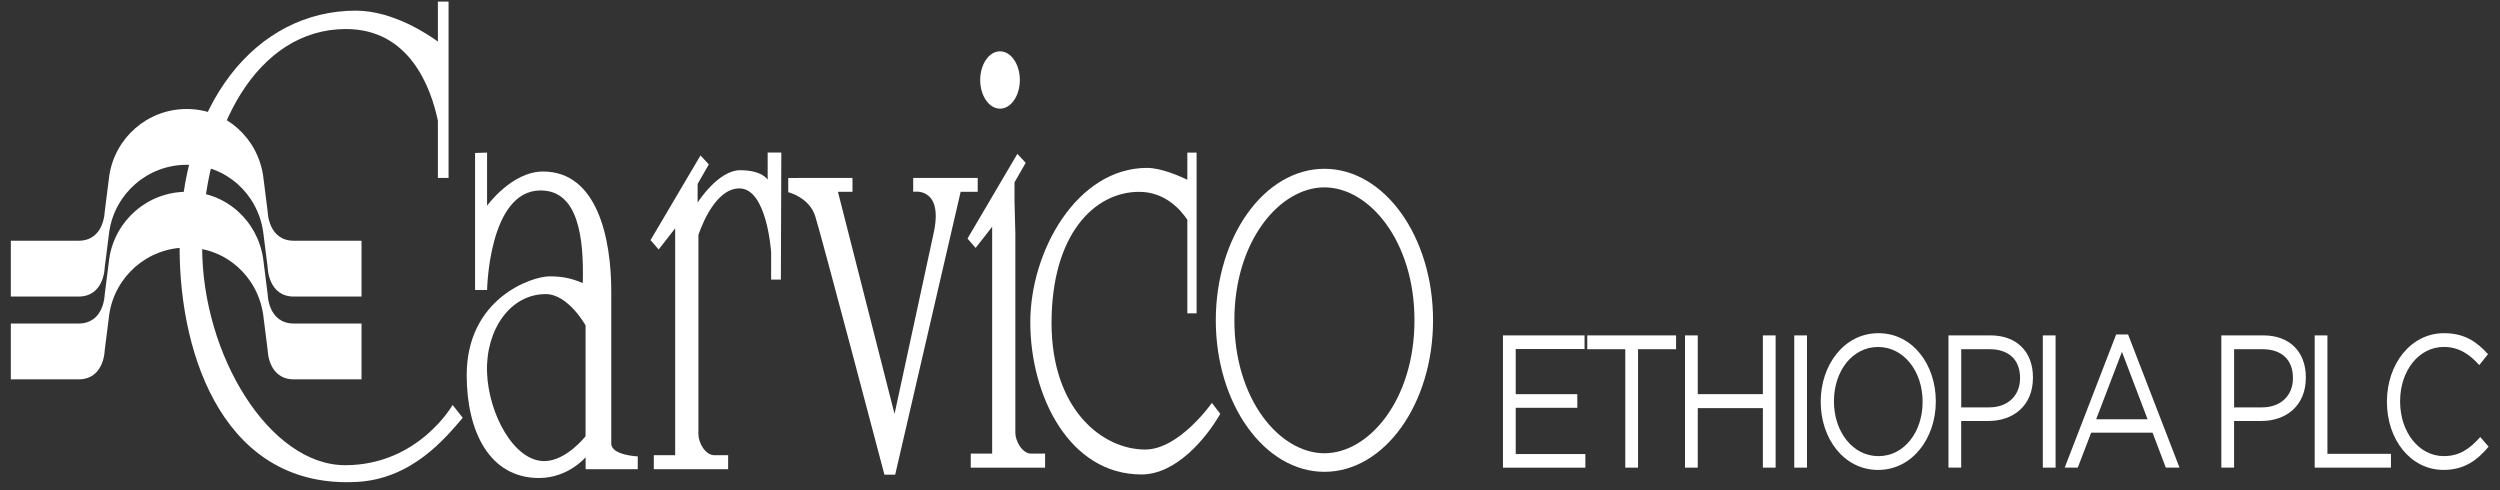 <svg width="209" height="41" viewBox="0 0 209 41" fill="none" xmlns="http://www.w3.org/2000/svg">
<rect x="0" y="0" width="209" height="41" fill="#333333" stroke="none"/>
<g clip-path="url(#clip0_1685_7424)">
<path fill-rule="evenodd" clip-rule="evenodd" d="M48.955 27.208C48.955 27.208 47.508 24.587 45.619 24.587C42.637 24.587 40.594 27.602 40.716 31.125C40.833 34.566 42.946 38.548 45.497 38.548C47.335 38.548 48.953 36.468 48.953 36.468V27.208H48.955ZM39.713 12.789L40.719 12.755V17.199C40.719 17.199 42.777 14.339 45.398 14.339C49.925 14.339 51.102 19.892 51.102 24.383V37.08C51.102 38.066 53.316 38.154 53.316 38.154V39.227H48.958V38.224C48.958 38.224 47.511 39.961 45.059 39.961C40.887 39.961 39.016 36.01 39.016 31.364C39.016 24.945 44.447 23.104 45.93 23.104C46.956 23.104 47.7 23.232 48.722 23.667C48.823 19.786 48.315 15.921 45.199 15.921C40.859 15.921 40.721 24.245 40.721 24.245H39.716V12.789H39.713Z" fill="white"/>
<path fill-rule="evenodd" clip-rule="evenodd" d="M58.562 12.994L59.257 13.746L58.321 15.376V16.934C58.321 16.934 60.027 14.23 61.883 14.23C63.736 14.23 64.177 15.024 64.177 15.024V12.753H65.318L65.281 23.377H64.467V21.113C64.467 21.113 64.138 15.75 61.81 15.75C59.596 15.75 58.388 19.649 58.388 19.649C58.388 19.649 58.388 29.77 58.388 36.316C58.388 36.997 58.961 38.052 59.705 38.052C60.353 38.052 60.872 38.052 60.872 38.052V39.227H54.658V38.052H56.444V19.086C56.444 19.086 55.075 20.857 55.065 20.857C55.059 20.857 54.383 20.076 54.383 20.076L58.562 12.994Z" fill="white"/>
<path fill-rule="evenodd" clip-rule="evenodd" d="M65.898 14.879V16.068C65.898 16.068 67.643 16.491 68.146 18.052C68.649 19.612 73.938 39.683 73.938 39.683H74.837L80.31 16.035H81.736V14.873H76.343V16.035C76.343 16.035 78.843 15.573 78.085 19.337C77.982 19.848 74.783 34.604 74.783 34.604L70.052 16.035H71.267V14.873L65.898 14.879Z" fill="white"/>
<path fill-rule="evenodd" clip-rule="evenodd" d="M85.052 12.862L85.749 13.613L84.813 15.244V16.805L84.883 19.519C84.883 19.519 84.883 29.64 84.883 36.186C84.883 36.868 85.459 37.923 86.203 37.923C86.848 37.923 87.369 37.923 87.369 37.923V39.097H81.155V37.923H82.944V18.954C82.944 18.954 81.575 20.724 81.562 20.724C81.559 20.724 80.883 19.944 80.883 19.944L85.052 12.862Z" fill="white"/>
<path d="M81.945 6.689C81.945 5.364 82.687 4.291 83.602 4.291C84.517 4.291 85.258 5.364 85.258 6.689C85.258 8.014 84.517 9.084 83.602 9.084C82.687 9.084 81.945 8.011 81.945 6.689Z" fill="white"/>
<path fill-rule="evenodd" clip-rule="evenodd" d="M101.312 33.684C101.312 33.684 98.592 37.581 95.735 37.581C92.173 37.581 87.909 34.257 87.909 27.003C87.909 19.581 91.502 16.037 95.232 16.037C97.374 16.037 98.675 17.497 99.261 18.371V26.197H100.036V12.755H99.261V15.026C98.615 14.718 97.06 14.036 95.904 14.036C90.029 14.036 86.133 20.992 86.133 26.936C86.133 33.085 89.386 39.665 95.432 39.665C98.323 39.665 100.842 36.642 102.017 34.594L101.312 33.684Z" fill="white"/>
<path d="M110.722 15.664C106.999 15.664 103.194 20.123 103.194 26.778C103.194 33.43 106.999 37.892 110.722 37.892C114.44 37.892 118.25 33.43 118.25 26.778C118.25 20.123 114.442 15.664 110.722 15.664ZM101.641 26.778C101.641 19.783 105.708 14.111 110.722 14.111C115.736 14.111 119.803 19.783 119.803 26.778C119.803 33.772 115.736 39.444 110.722 39.444C105.708 39.444 101.641 33.772 101.641 26.778Z" fill="white"/>
<path d="M36.608 10.093C36.007 7.246 34.21 2.427 28.919 2.427C21.52 2.427 16.9 10.775 16.9 20.66C16.9 29.674 22.529 38.89 28.859 38.89C34.977 38.89 37.84 33.853 37.84 33.853L38.685 34.928C37.267 36.582 34.48 40.033 29.86 40.287C18.917 40.894 15.016 30.011 15.016 20.717C15.016 8.581 21.463 0.89 29.751 0.89C32.88 0.89 35.867 2.932 36.608 3.477V0.133H37.5V14.873H36.608V10.093Z" fill="white"/>
<path fill-rule="evenodd" clip-rule="evenodd" d="M0.906 20.125C0.906 20.125 4.424 20.125 6.566 20.125C8.707 20.125 8.751 17.727 8.751 17.727L9.135 14.687C9.609 11.531 12.321 9.113 15.608 9.113C18.895 9.113 21.524 11.531 21.998 14.687L22.382 17.727C22.382 17.727 22.426 20.125 24.565 20.125C26.706 20.125 30.224 20.125 30.224 20.125V24.792C30.224 24.792 26.706 24.792 24.565 24.792C22.424 24.792 22.382 22.391 22.382 22.391L21.998 19.35C21.524 16.195 18.895 13.777 15.608 13.777C12.321 13.777 9.609 16.195 9.135 19.35L8.751 22.391C8.751 22.391 8.71 24.792 6.566 24.792C4.424 24.792 0.906 24.792 0.906 24.792V20.125H0.906Z" fill="white"/>
<path fill-rule="evenodd" clip-rule="evenodd" d="M0.906 27.047C0.906 27.047 4.424 27.047 6.566 27.047C8.707 27.047 8.751 24.647 8.751 24.647L9.135 21.606C9.609 18.451 12.321 16.035 15.608 16.035C18.895 16.035 21.524 18.453 21.998 21.606L22.382 24.647C22.382 24.647 22.426 27.047 24.565 27.047C26.706 27.047 30.224 27.047 30.224 27.047V31.714C30.224 31.714 26.706 31.714 24.565 31.714C22.424 31.714 22.382 29.313 22.382 29.313L21.998 26.272C21.524 23.117 18.895 20.698 15.608 20.698C12.321 20.698 9.609 23.117 9.135 26.272L8.751 29.313C8.751 29.313 8.71 31.714 6.566 31.714C4.424 31.714 0.906 31.714 0.906 31.714V27.047H0.906Z" fill="white"/>
<path d="M125.648 28.04H132.469V29.178H126.714V32.953H131.863V34.091H126.714V37.959H132.537V39.097H125.648V28.04Z" fill="white"/>
<path d="M135.876 29.194H132.695V28.04H140.12V29.194H136.939V39.094H135.874V29.194H135.876Z" fill="white"/>
<path d="M140.867 28.04H141.933V32.95H147.377V28.04H148.442V39.094H147.377V34.119H141.933V39.094H140.867V28.04Z" fill="white"/>
<path d="M150 28.04H151.065V39.094H150V28.04Z" fill="white"/>
<path d="M152.211 33.601V33.57C152.211 30.521 154.166 27.854 157.035 27.854C159.905 27.854 161.834 30.49 161.834 33.539V33.57C161.834 36.619 159.879 39.286 157.01 39.286C154.14 39.286 152.211 36.647 152.211 33.601ZM160.73 33.601V33.57C160.73 31.058 159.166 29.007 157.01 29.007C154.853 29.007 153.318 31.029 153.318 33.539V33.57C153.318 36.079 154.881 38.133 157.038 38.133C159.192 38.133 160.73 36.111 160.73 33.601Z" fill="white"/>
<path d="M162.893 28.04H166.424C168.553 28.04 169.955 29.367 169.955 31.545V31.576C169.955 33.961 168.257 35.193 166.248 35.193H163.956V39.094H162.891V28.04H162.893ZM166.289 34.057C167.853 34.057 168.877 33.077 168.877 31.625V31.594C168.877 30.015 167.866 29.194 166.344 29.194H163.959V34.057H166.289Z" fill="white"/>
<path d="M170.781 28.04H171.847V39.094H170.781V28.04Z" fill="white"/>
<path d="M176.91 27.962H177.908L182.207 39.094H181.061L179.956 36.173H174.821L173.701 39.094H172.609L176.91 27.962ZM179.539 35.053L177.395 29.414L175.238 35.053H179.539Z" fill="white"/>
<path d="M185.706 28.04H189.237C191.365 28.04 192.768 29.367 192.768 31.545V31.576C192.768 33.961 191.07 35.193 189.06 35.193H186.769V39.094H185.703V28.04H185.706ZM189.102 34.057C190.665 34.057 191.689 33.077 191.689 31.625V31.594C191.689 30.015 190.678 29.194 189.156 29.194H186.771V34.057H189.102Z" fill="white"/>
<path d="M193.508 28.04H194.573V37.941H199.883V39.094H193.508V28.04Z" fill="white"/>
<path d="M199.547 33.601V33.57C199.547 30.443 201.54 27.854 204.317 27.854C206.028 27.854 207.052 28.564 207.996 29.606L207.267 30.521C206.471 29.637 205.582 29.005 204.301 29.005C202.212 29.005 200.649 30.996 200.649 33.536V33.567C200.649 36.126 202.225 38.13 204.301 38.13C205.595 38.13 206.445 37.547 207.348 36.536L208.048 37.342C207.065 38.511 205.987 39.284 204.273 39.284C201.553 39.286 199.547 36.774 199.547 33.601Z" fill="white"/>
</g>
<defs>
<clipPath id="clip0_1685_7424">
<rect width="207.145" height="40.18" fill="white" transform="translate(0.898 0.132)"/>
</clipPath>
</defs>
</svg>
